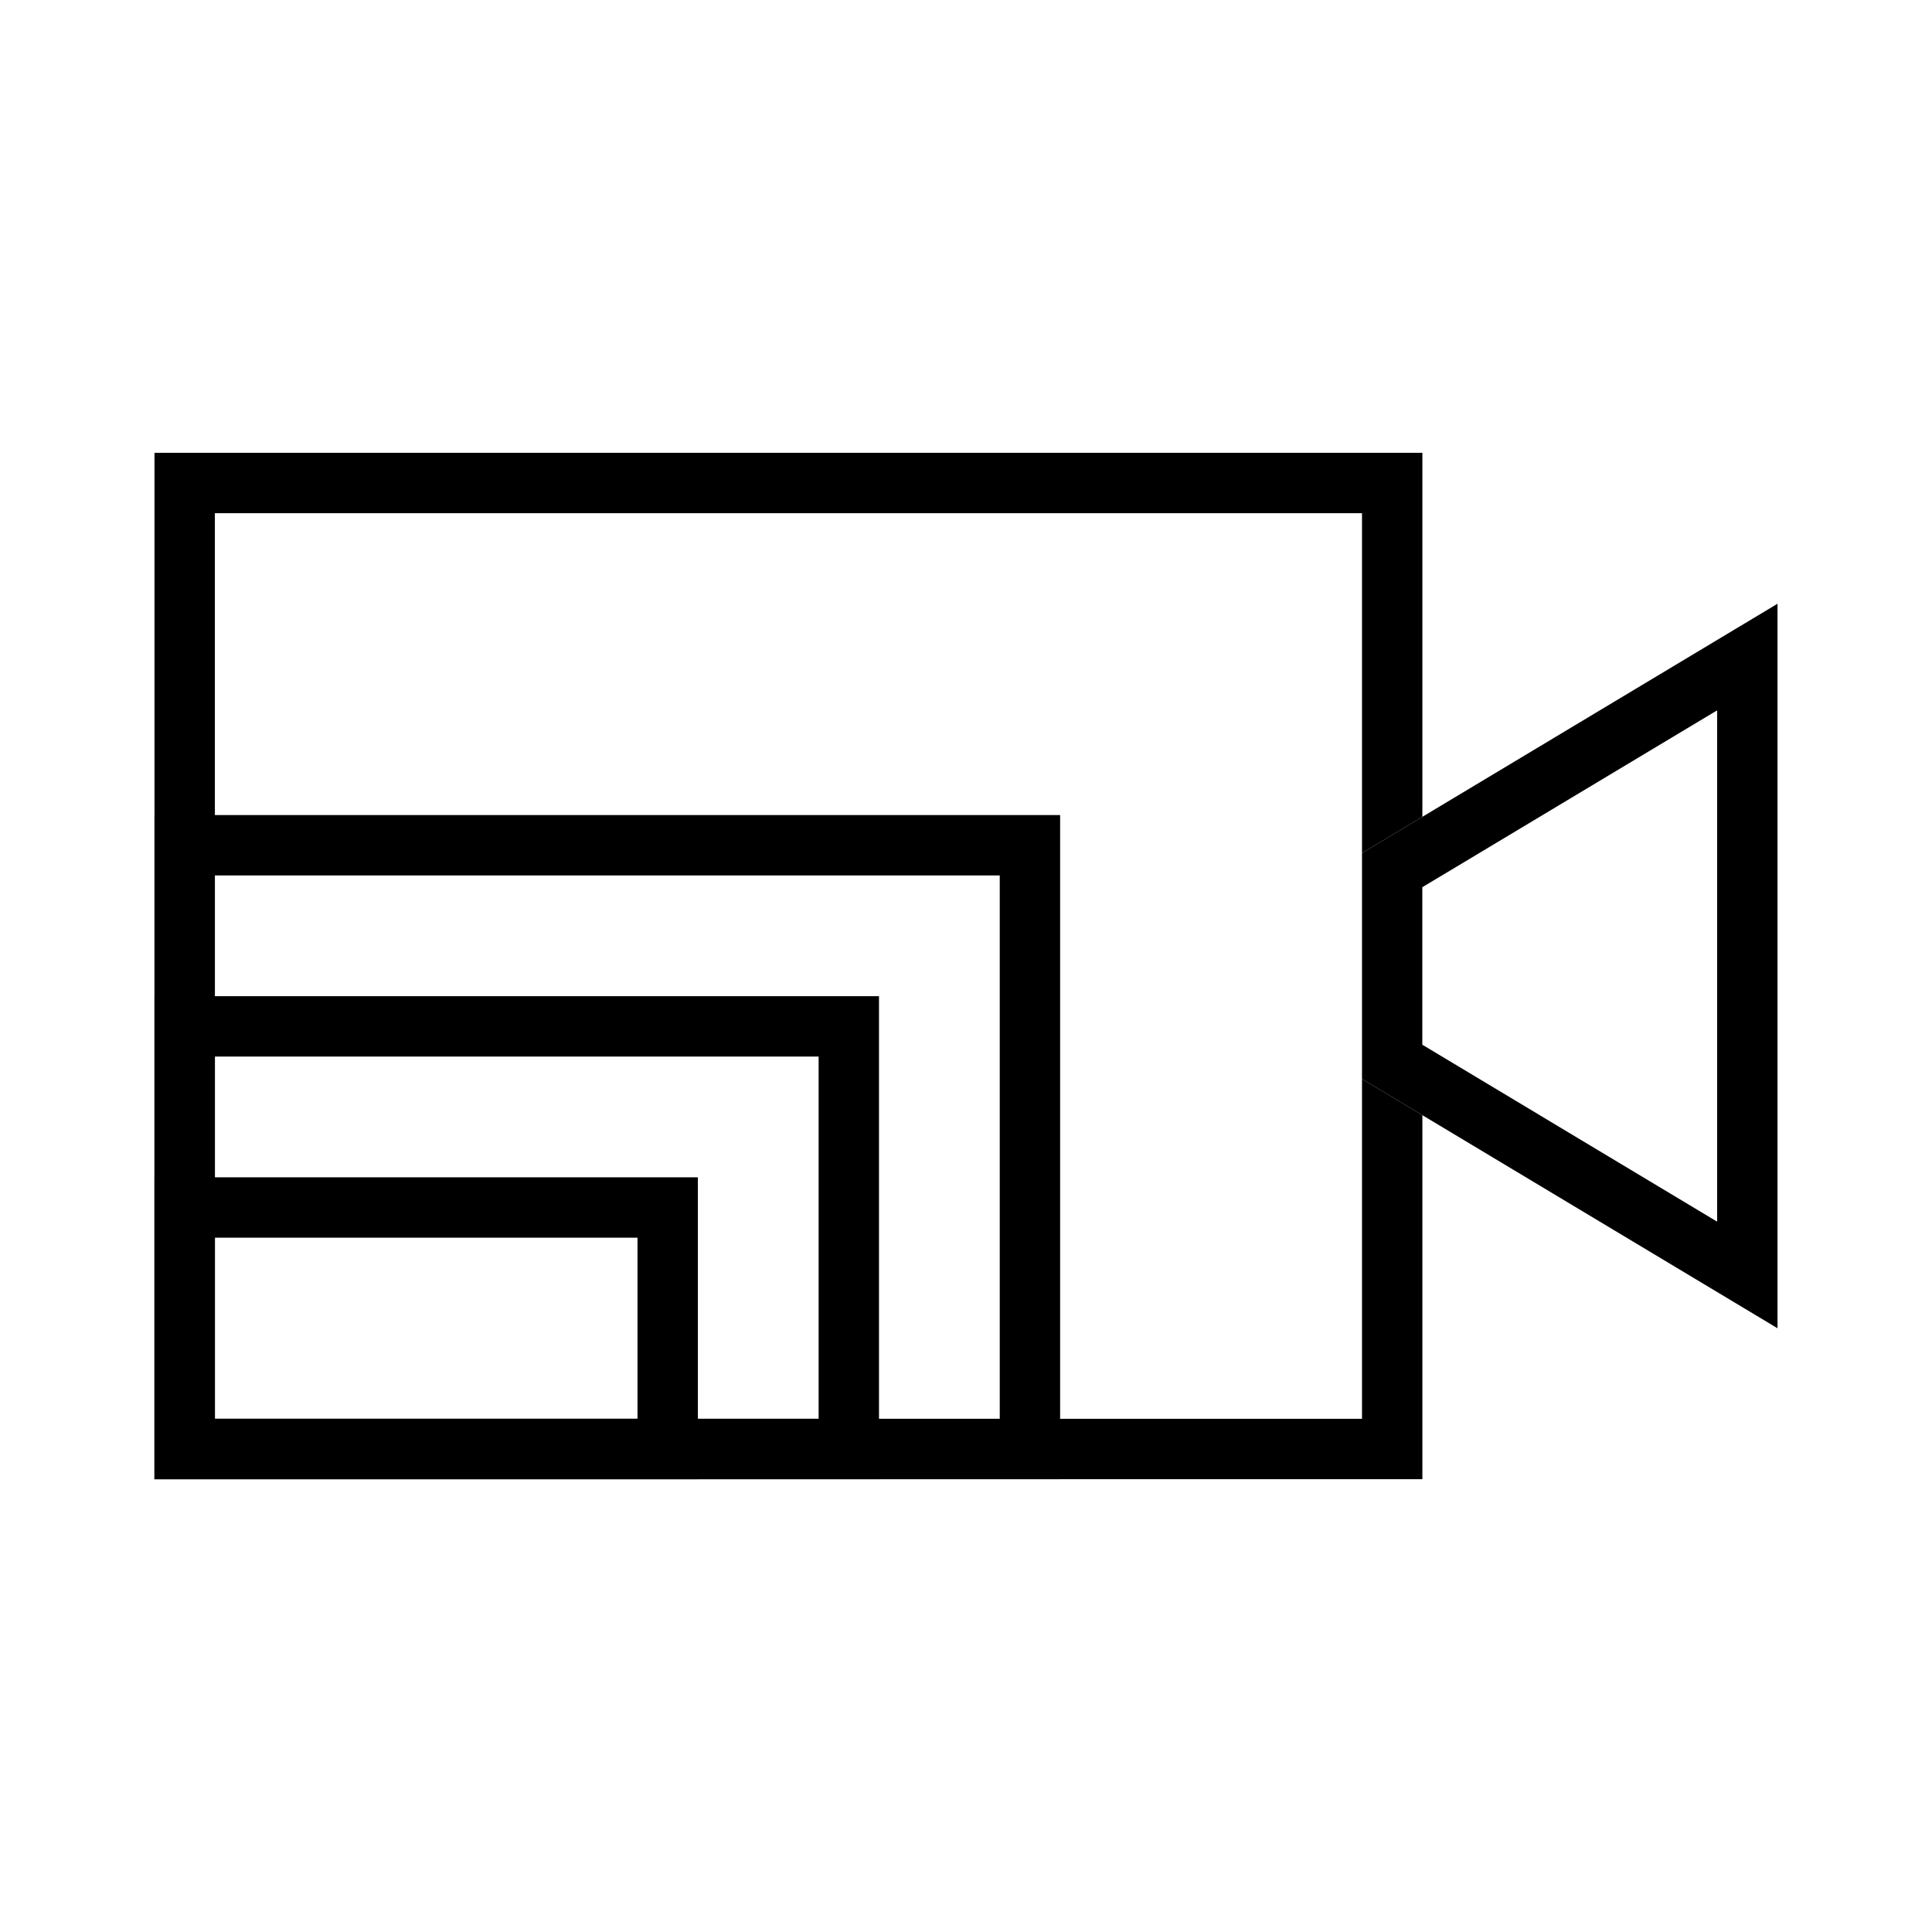 <?xml version="1.0" encoding="utf-8"?>
<!-- Generator: Adobe Illustrator 15.1.0, SVG Export Plug-In . SVG Version: 6.00 Build 0)  -->
<!DOCTYPE svg PUBLIC "-//W3C//DTD SVG 1.1//EN" "http://www.w3.org/Graphics/SVG/1.1/DTD/svg11.dtd">
<svg version="1.1" id="Layer_1" xmlns="http://www.w3.org/2000/svg" xmlns:xlink="http://www.w3.org/1999/xlink" x="0px" y="0px"
	 width="32px" height="32px" viewBox="0 0 32 32" enable-background="new 0 0 32 32" xml:space="preserve">
<g>
	<path d="M16.559,14.5v9h-13v-9H16.559 M17.559,13.5h-15v11h15V13.5L17.559,13.5z"/>
	<path d="M13.559,17.5v6h-10v-6H13.559 M14.559,16.5h-12v8h12V16.5L14.559,16.5z"/>
	<path d="M10.559,20.5v3h-7v-3H10.559 M11.559,19.5h-9v5h9V19.5L11.559,19.5z"/>
	<polygon points="22.559,23.5 3.559,23.5 3.559,8.5 22.559,8.5 22.559,14.129 23.559,13.529 23.559,7.5 2.559,7.5 2.559,24.5 
		23.559,24.5 23.559,18.471 22.559,17.871 	"/>
	<path d="M23.559,13.529l-1,0.6v1.166v1.41v1.166l1,0.6L29.441,22V10L23.559,13.529z M28.441,20.234l-4.883-2.93v-2.609l4.883-2.929
		V20.234z"/>
</g>
</svg>
